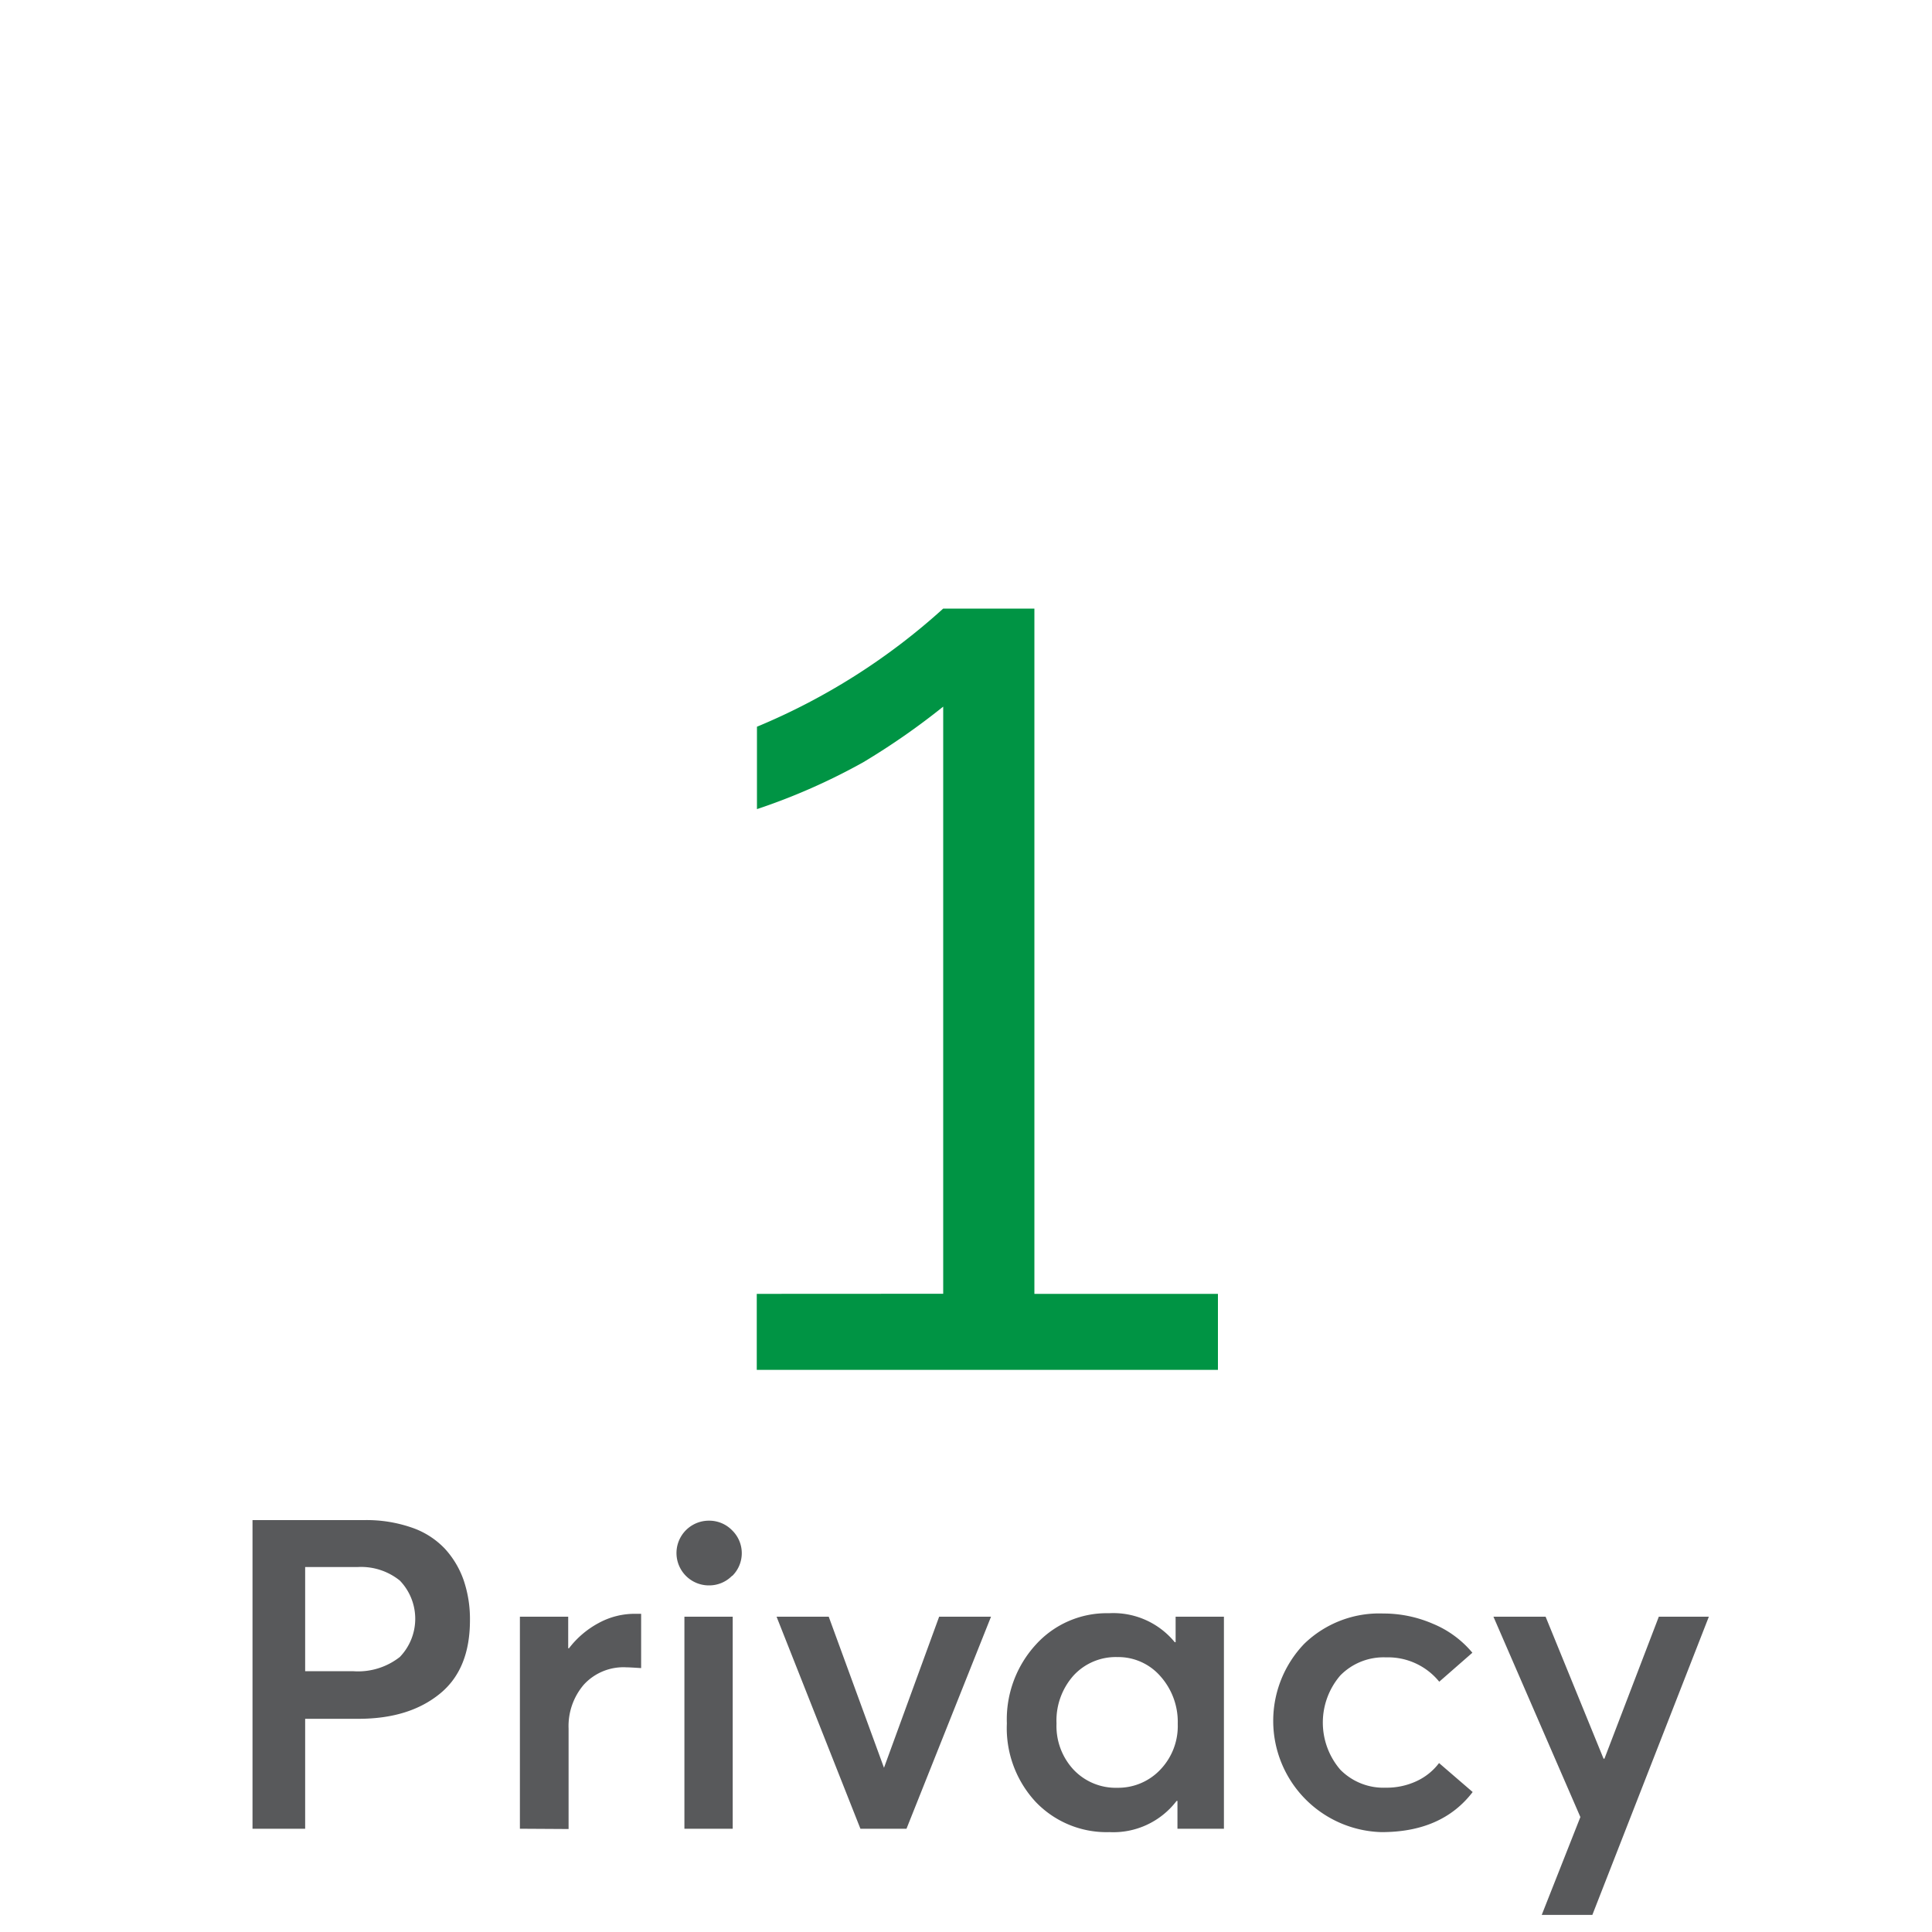 <svg id="Layer_1" data-name="Layer 1" xmlns="http://www.w3.org/2000/svg" viewBox="0 0 200 200"><defs><style>.cls-1{fill:#58595b;}.cls-2{fill:#009444;}</style></defs><path class="cls-1" d="M26.14,189.31V157.36H37.72a14.27,14.27,0,0,1,4.92.78,8.49,8.49,0,0,1,3.42,2.19A9.4,9.4,0,0,1,48,163.59a12.49,12.49,0,0,1,.65,4.12c0,3.35-1,5.9-3.11,7.62s-4.89,2.6-8.45,2.6H31.59v11.38ZM31.59,173h4.94a7,7,0,0,0,4.86-1.47,5.7,5.7,0,0,0,0-7.91A6.39,6.39,0,0,0,37,162.22H31.59Z"/><path class="cls-1" d="M53.82,189.31V167.36h5v3.27h.08A9.53,9.53,0,0,1,62,168a7.77,7.77,0,0,1,3.73-.94h.64v5.62c-.79-.05-1.3-.08-1.54-.08a5.56,5.56,0,0,0-4.38,1.78,6.59,6.59,0,0,0-1.59,4.57v10.39Z"/><path class="cls-1" d="M75.79,163.12a3.31,3.31,0,0,1-2.41,1,3.35,3.35,0,1,1,0-6.7,3.3,3.3,0,0,1,2.41,1,3.3,3.3,0,0,1,0,4.73Zm-4.94,26.19V167.36h5v21.95Z"/><path class="cls-1" d="M89.07,189.31l-8.68-21.95h5.4L91.51,183h0l5.71-15.64h5.37l-8.75,21.95Z"/><path class="cls-1" d="M114.84,189.66a10.14,10.14,0,0,1-7.61-3.11,11.22,11.22,0,0,1-3-8.14,11.47,11.47,0,0,1,3-8.16A9.9,9.9,0,0,1,114.8,167a8.22,8.22,0,0,1,6.81,3l.09,0v-2.64h5v21.95h-4.81v-2.88l-.09,0A8.23,8.23,0,0,1,114.84,189.66Zm.82-4.59a6,6,0,0,0,4.44-1.86,6.52,6.52,0,0,0,1.82-4.75,7.1,7.1,0,0,0-1.78-4.92,5.79,5.79,0,0,0-4.48-2,5.93,5.93,0,0,0-4.5,1.88,7,7,0,0,0-1.79,5,6.63,6.63,0,0,0,1.75,4.76A6,6,0,0,0,115.66,185.07Z"/><path class="cls-1" d="M143,189.66a11.52,11.52,0,0,1-8-19.48,11.14,11.14,0,0,1,8.19-3.15,12.86,12.86,0,0,1,5.14,1.06,10.56,10.56,0,0,1,4.09,3l-3.43,3a6.83,6.83,0,0,0-5.51-2.52,6.27,6.27,0,0,0-4.73,1.87,7.48,7.48,0,0,0,0,9.76,6.27,6.27,0,0,0,4.71,1.86,7.3,7.3,0,0,0,3.21-.69,6.14,6.14,0,0,0,2.3-1.86l3.48,3Q149.27,189.67,143,189.66Z"/><path class="cls-1" d="M159.6,198.23l4-10.13-9-20.74H160l6,14.7h.09l5.63-14.7h5.18l-12.06,30.87Z"/><path class="cls-2" d="M97.64,133.93V73.15a73.92,73.92,0,0,1-8.28,5.76,64.43,64.43,0,0,1-11,4.85V75.23A66.76,66.76,0,0,0,97.64,63h9.44v70.94h19v7.87H78.34v-7.87Z"/></svg>